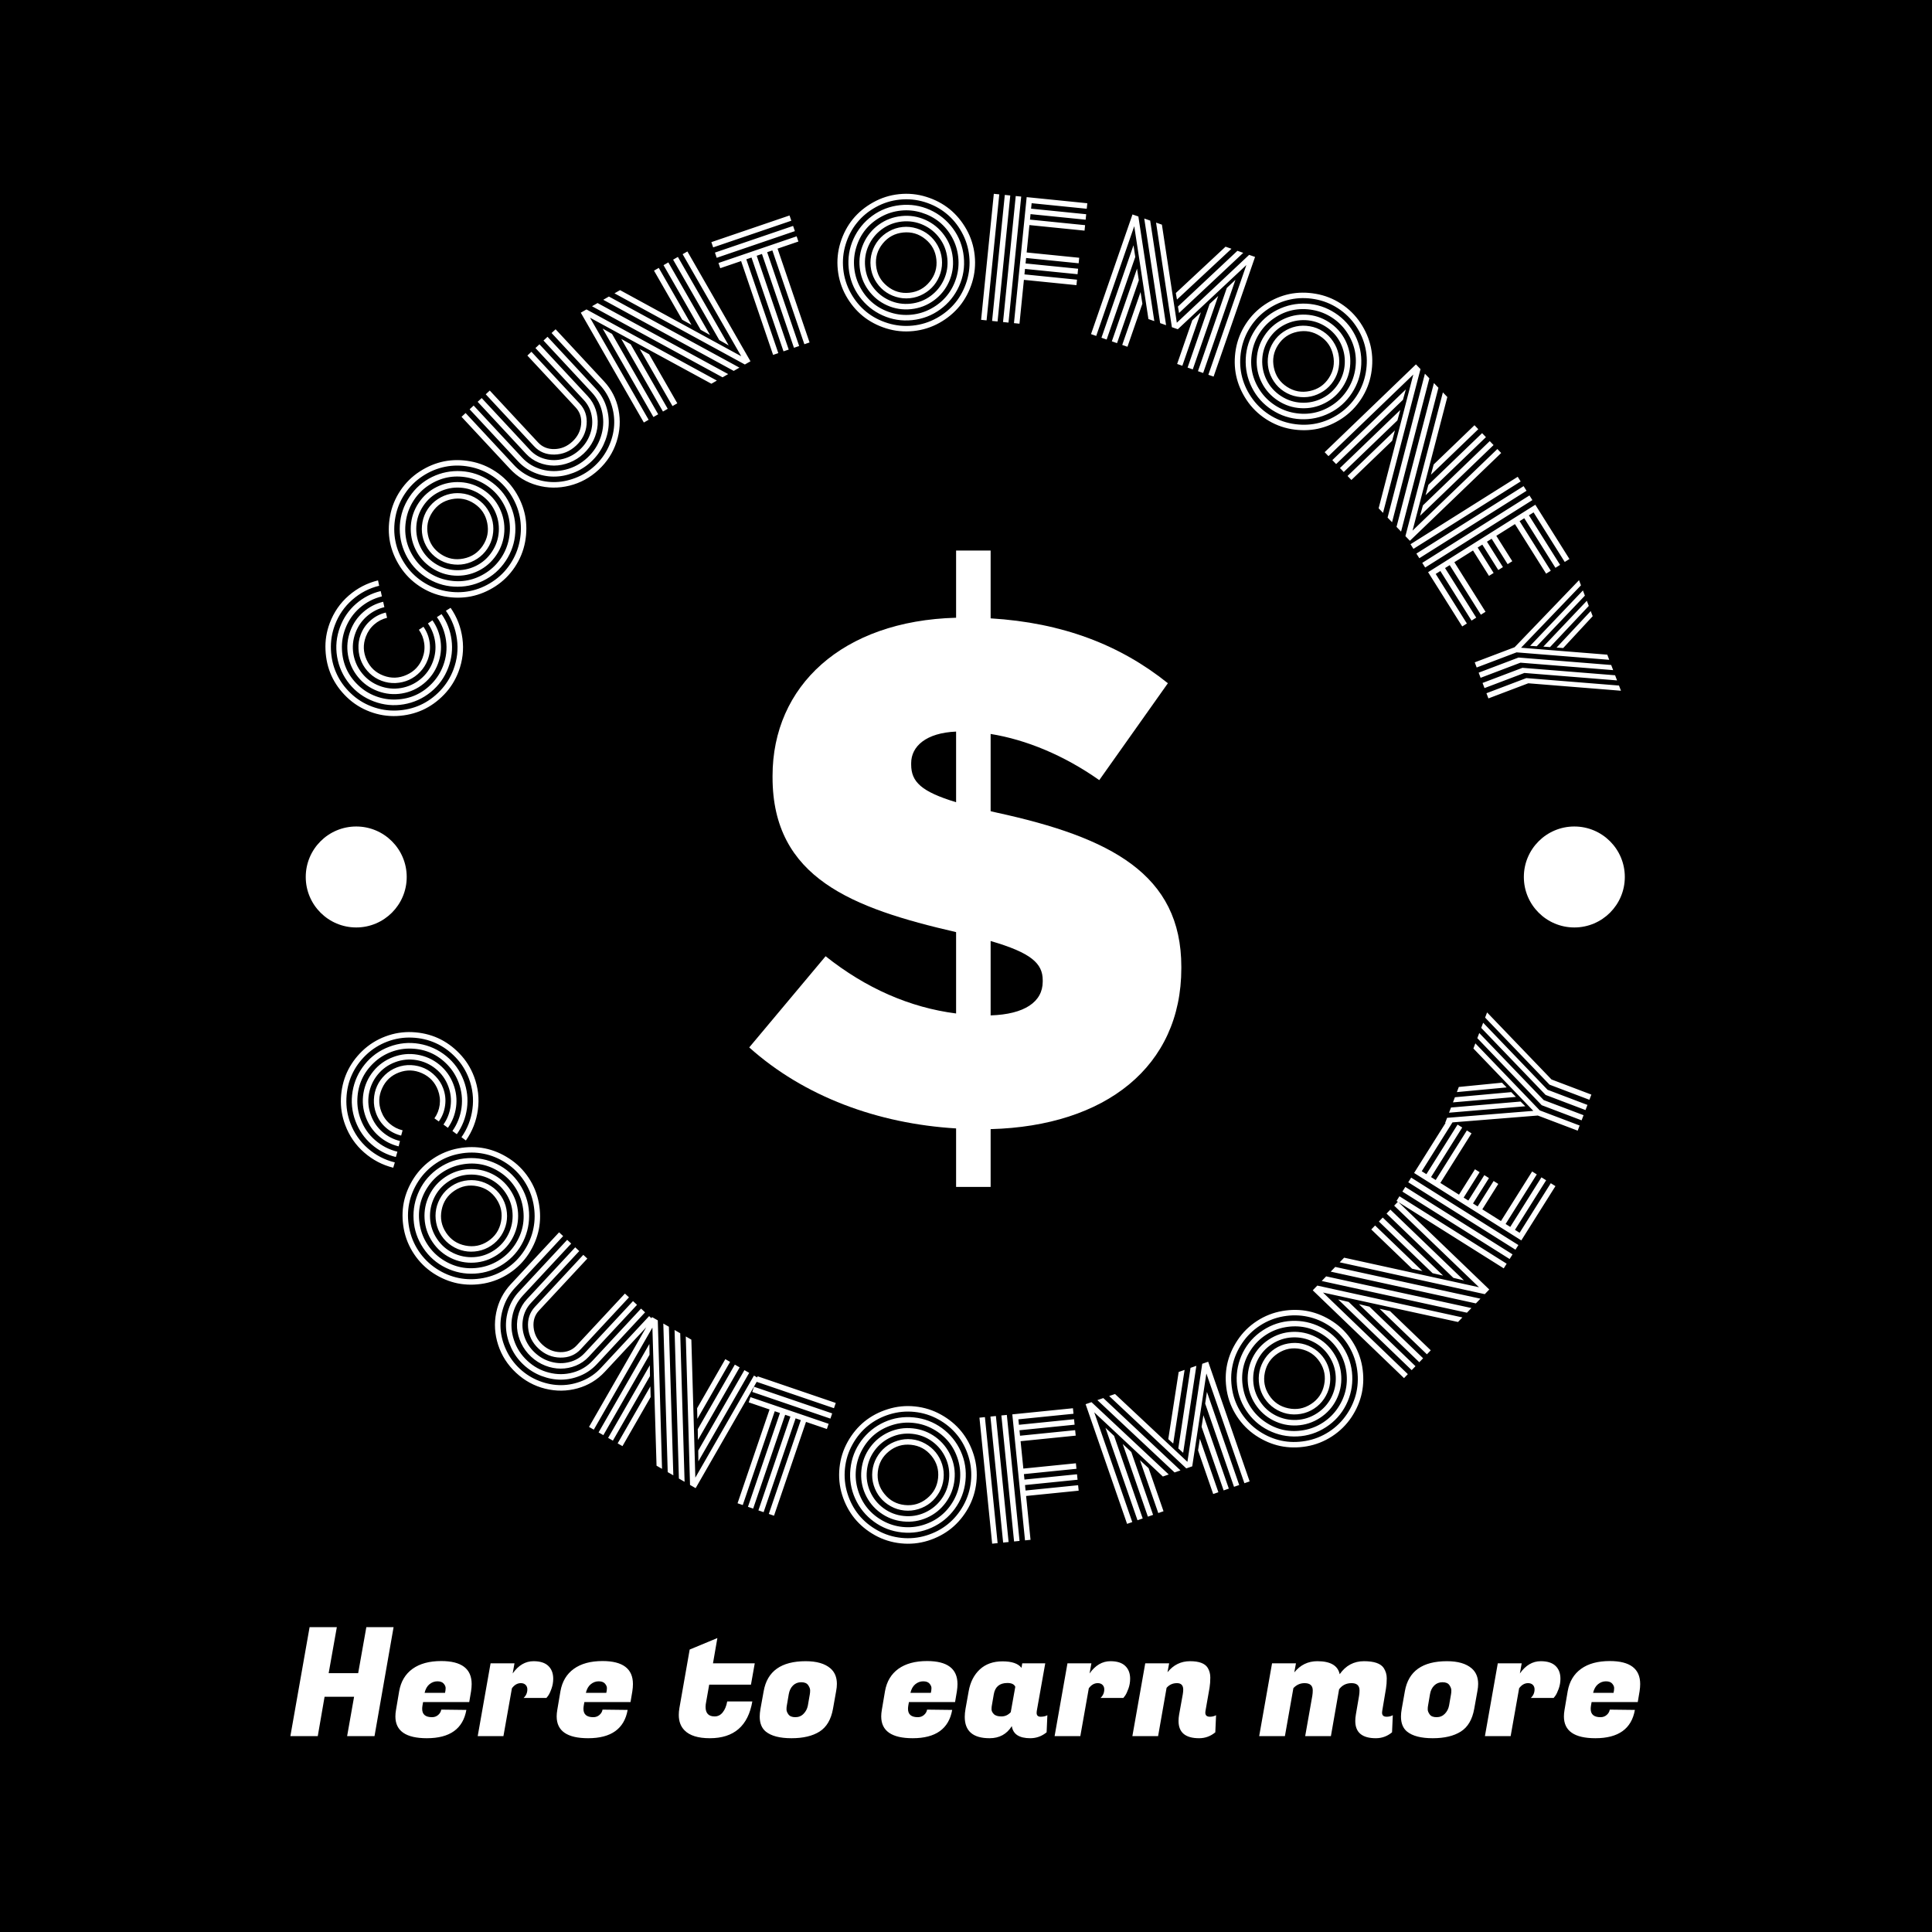 <svg xmlns="http://www.w3.org/2000/svg" version="1.1" xmlns:xlink="http://www.w3.org/1999/xlink" xmlns:svgjs="http://svgjs.dev/svgjs" width="1000" height="1000" viewBox="0 0 1000 1000"><rect width="1000" height="1000" fill="#000000"></rect><g transform="matrix(0.7,0,0,0.7,149.627,100.3)"><svg viewBox="0 0 245 280" data-background-color="#0a1627" preserveAspectRatio="xMidYMid meet" height="1142" width="1000" xmlns="http://www.w3.org/2000/svg" xmlns:xlink="http://www.w3.org/1999/xlink"><defs></defs><g id="tight-bounds" transform="matrix(1,0,0,1,0.131,0)"><svg viewBox="0 0 244.739 280" height="280" width="244.739"><g><svg viewBox="0 0 278.27 318.362" height="280" width="244.739"><g><svg viewBox="0 0 278.27 318.362" height="318.362" width="278.27"><g><svg viewBox="0 0 278.27 318.362" height="318.362" width="278.27"><g><svg viewBox="0 0 278.27 278.27" height="278.27" width="278.27"><g transform="matrix(1,0,0,1,94.6,73.546)"><svg viewBox="0 0 89.069 131.178" height="131.178" width="89.069"><g><svg xmlns="http://www.w3.org/2000/svg" xmlns:xlink="http://www.w3.org/1999/xlink" version="1.1" x="0" y="0" viewBox="16.224 0 67.827 99.893" enable-background="new 0 0 100 100" xml:space="preserve" height="131.178" width="89.069" class="icon-yl-0" data-fill-palette-color="accent" id="yl-0"><g fill="#c1c1c1" data-fill-palette-color="accent"><path d="M55.076 41.137c-0.353-0.075-0.622-0.151-0.959-0.226V28.788c5.604 0.904 11.528 3.359 17.053 7.246l10.771-15.209c-7.531-6.043-16.577-9.502-27.824-10.184V0h-5.421v10.545c-17.882 0.476-28.812 10.728-28.812 24.818v0.226c0 15.819 12.516 20.545 28.812 24.305v12.77c-7.262-0.928-14.178-3.966-20.483-8.986L16.224 77.993c8.629 7.726 20.17 11.969 32.472 12.715v9.185h5.421v-9.074c18.032-0.483 29.934-9.811 29.934-25.254v-0.229C84.051 50.798 72.95 45.024 55.076 41.137zM41.645 33.594v-0.23c0-2.633 2.34-4.751 7.051-4.949v11.088C43.215 37.838 41.645 36.295 41.645 33.594zM62.294 67.666c0 3.189-2.875 5.132-8.177 5.299V61.289c6.389 1.856 8.177 3.53 8.177 6.155V67.666z" fill="#ffffff" data-fill-palette-color="accent"></path></g></svg></g></svg></g><path d="M19.69 86.322v0l0.257 1.082c-0.988 0.235-1.871 0.692-2.647 1.371-0.777 0.679-1.352 1.516-1.727 2.51v0c-0.607 1.614-0.556 3.204 0.153 4.771 0.708 1.573 1.868 2.664 3.483 3.271 1.614 0.607 3.206 0.553 4.775-0.163 1.573-0.708 2.664-1.868 3.271-3.482v0c0.374-0.995 0.49-2.004 0.347-3.03-0.143-1.025-0.508-1.952-1.096-2.78v0l0.941-0.62c0.688 0.98 1.116 2.073 1.283 3.279 0.161 1.203 0.023 2.387-0.415 3.55v0c-0.351 0.932-0.868 1.755-1.551 2.469-0.683 0.714-1.451 1.264-2.303 1.651-0.852 0.386-1.773 0.604-2.763 0.652-0.987 0.043-1.95-0.113-2.888-0.466-0.932-0.351-1.755-0.868-2.47-1.55-0.712-0.689-1.261-1.46-1.647-2.313-0.386-0.852-0.601-1.772-0.643-2.759-0.049-0.99 0.102-1.95 0.453-2.883v0c0.44-1.17 1.124-2.151 2.051-2.945 0.923-0.802 1.969-1.341 3.136-1.615zM19.144 84.102v0l0.246 1.11c-1.337 0.325-2.535 0.949-3.596 1.871-1.061 0.922-1.845 2.055-2.351 3.4v0c-0.544 1.445-0.689 2.912-0.435 4.4 0.254 1.488 0.857 2.818 1.808 3.991 0.951 1.172 2.15 2.03 3.595 2.574 1.445 0.544 2.912 0.689 4.399 0.435 1.488-0.254 2.818-0.857 3.991-1.808 1.172-0.951 2.03-2.15 2.574-3.595v0c0.506-1.345 0.666-2.717 0.478-4.116-0.196-1.395-0.691-2.66-1.485-3.794v0l0.929-0.647c0.909 1.285 1.47 2.717 1.682 4.297 0.212 1.58 0.031 3.133-0.543 4.659v0c-0.615 1.633-1.587 2.991-2.917 4.077-1.321 1.081-2.828 1.764-4.52 2.047-1.692 0.284-3.355 0.119-4.988-0.495-1.633-0.615-2.988-1.585-4.067-2.913-1.085-1.33-1.771-2.838-2.057-4.523-0.284-1.692-0.119-3.355 0.495-4.988v0c0.574-1.526 1.462-2.813 2.664-3.861 1.201-1.048 2.567-1.755 4.098-2.121zM18.635 81.896v0l0.24 1.098c-1.706 0.415-3.233 1.208-4.58 2.379-1.341 1.173-2.332 2.611-2.973 4.312v0c-0.516 1.37-0.742 2.777-0.679 4.222 0.061 1.451 0.369 2.796 0.925 4.033 0.562 1.24 1.369 2.358 2.422 3.355 1.051 1.003 2.258 1.761 3.622 2.273 1.37 0.516 2.777 0.742 4.223 0.679 1.449-0.055 2.793-0.363 4.033-0.924 1.24-0.562 2.361-1.368 3.363-2.419 1-1.045 1.758-2.252 2.274-3.622v0c0.645-1.714 0.843-3.454 0.593-5.219-0.243-1.763-0.87-3.363-1.878-4.799v0l0.959-0.614c1.111 1.582 1.797 3.347 2.056 5.295 0.26 1.947 0.036 3.859-0.67 5.736v0c-0.758 2.014-1.96 3.69-3.606 5.027-1.637 1.333-3.501 2.178-5.592 2.534-2.084 0.358-4.137 0.157-6.157-0.604-2.014-0.758-3.69-1.96-5.027-3.606-1.331-1.644-2.176-3.508-2.534-5.592-0.349-2.088-0.145-4.14 0.613-6.154v0c0.711-1.889 1.809-3.479 3.295-4.77 1.494-1.294 3.187-2.168 5.078-2.62zM18.082 79.696v0l0.236 1.106c-2.067 0.5-3.91 1.46-5.529 2.879-1.623 1.41-2.822 3.144-3.597 5.202v0c-0.622 1.651-0.894 3.352-0.817 5.102 0.075 1.756 0.454 3.385 1.139 4.886 0.676 1.504 1.65 2.864 2.922 4.077 1.265 1.212 2.723 2.128 4.375 2.75 1.651 0.622 3.355 0.895 5.111 0.821 1.75-0.077 3.378-0.457 4.885-1.139 1.498-0.679 2.854-1.654 4.069-2.925 1.212-1.265 2.128-2.723 2.75-4.375v0c0.775-2.058 1.015-4.157 0.72-6.296-0.292-2.145-1.05-4.088-2.274-5.826v0l0.969-0.61c1.311 1.886 2.123 3.988 2.436 6.305 0.313 2.318 0.05 4.593-0.791 6.826v0c-0.678 1.802-1.675 3.387-2.99 4.756-1.324 1.373-2.8 2.431-4.43 3.174-1.634 0.735-3.4 1.149-5.298 1.241-1.903 0.084-3.755-0.213-5.556-0.891-1.802-0.678-3.387-1.675-4.756-2.99-1.373-1.324-2.431-2.8-3.175-4.43-0.735-1.634-1.144-3.402-1.228-5.304-0.092-1.899 0.201-3.749 0.879-5.551v0c0.845-2.246 2.153-4.135 3.923-5.669 1.77-1.533 3.779-2.573 6.027-3.119zM28.359 70.296c0.333 1.693 1.216 3.018 2.65 3.975 1.434 0.957 2.997 1.265 4.687 0.923 1.693-0.333 3.018-1.216 3.976-2.65 0.957-1.434 1.265-2.997 0.923-4.687-0.333-1.693-1.216-3.018-2.65-3.975-1.434-0.957-2.997-1.265-4.687-0.924-1.687 0.336-3.009 1.222-3.967 2.656-0.957 1.434-1.268 2.995-0.932 4.682zM33.088 76.322c-0.971-0.182-1.874-0.552-2.708-1.109-0.828-0.553-1.513-1.243-2.054-2.07-0.537-0.833-0.897-1.708-1.08-2.626-0.183-0.918-0.183-1.862 0-2.833 0.177-0.975 0.542-1.877 1.094-2.705 0.553-0.828 1.246-1.511 2.079-2.048 0.827-0.541 1.7-0.903 2.617-1.085 0.918-0.183 1.864-0.186 2.839-0.01 0.971 0.182 1.871 0.55 2.699 1.103 0.834 0.557 1.521 1.249 2.062 2.076 0.537 0.833 0.897 1.708 1.08 2.626 0.183 0.918 0.183 1.862 0.001 2.833-0.182 0.971-0.55 1.871-1.103 2.699-0.553 0.828-1.243 1.513-2.07 2.054-0.827 0.541-1.7 0.903-2.617 1.085-0.918 0.183-1.864 0.186-2.839 0.01zM26.833 72.833c0.661 1.357 1.633 2.465 2.918 3.322 1.284 0.857 2.68 1.331 4.187 1.421 1.507 0.09 2.939-0.195 4.296-0.856 1.357-0.661 2.465-1.633 3.322-2.918 0.857-1.284 1.331-2.68 1.421-4.186 0.09-1.507-0.195-2.939-0.856-4.297-0.661-1.357-1.633-2.465-2.918-3.322-1.284-0.857-2.68-1.331-4.186-1.421-1.507-0.09-2.939 0.195-4.297 0.857-1.357 0.661-2.465 1.633-3.322 2.917-0.857 1.284-1.331 2.68-1.421 4.187-0.09 1.507 0.195 2.939 0.856 4.296zM33.867 78.711c-1.713-0.107-3.295-0.644-4.745-1.613-1.451-0.969-2.551-2.222-3.301-3.759-0.755-1.541-1.081-3.165-0.978-4.872 0.107-1.713 0.644-3.295 1.613-4.746 0.969-1.451 2.223-2.554 3.764-3.309 1.537-0.75 3.162-1.071 4.875-0.965 1.707 0.103 3.286 0.639 4.737 1.608 1.451 0.969 2.554 2.223 3.31 3.764 0.755 1.541 1.079 3.163 0.97 4.867-0.107 1.713-0.644 3.295-1.614 4.745-0.969 1.451-2.223 2.554-3.764 3.31-1.532 0.753-3.154 1.077-4.867 0.97zM25.481 75.004c0.796 1.215 1.8 2.227 3.012 3.036 1.217 0.813 2.537 1.352 3.958 1.618 1.423 0.275 2.803 0.28 4.138 0.014 1.335-0.266 2.61-0.797 3.824-1.594 1.211-0.791 2.223-1.795 3.036-3.012 0.813-1.217 1.352-2.537 1.618-3.958 0.27-1.427 0.272-2.808 0.006-4.144-0.266-1.335-0.797-2.61-1.594-3.824-0.794-1.205-1.8-2.215-3.018-3.027-1.212-0.809-2.529-1.351-3.953-1.627-1.427-0.27-2.808-0.272-4.143-0.005-1.329 0.27-2.601 0.803-3.816 1.599-1.211 0.791-2.223 1.795-3.036 3.012-0.813 1.217-1.352 2.537-1.618 3.959-0.27 1.427-0.274 2.806-0.014 4.137 0.266 1.335 0.799 2.607 1.6 3.816zM33.718 80.974c-2.111-0.124-4.065-0.785-5.86-1.984-1.79-1.195-3.15-2.746-4.079-4.651-0.924-1.903-1.324-3.91-1.2-6.021 0.133-2.113 0.797-4.065 1.992-5.855 1.195-1.79 2.743-3.151 4.644-4.085 1.903-0.924 3.91-1.324 6.021-1.2 2.117 0.127 4.07 0.789 5.86 1.984 1.796 1.199 3.155 2.749 4.079 4.652 0.929 1.906 1.329 3.913 1.2 6.021-0.127 2.117-0.789 4.07-1.984 5.86-1.195 1.79-2.746 3.15-4.652 4.079-1.897 0.927-3.904 1.328-6.021 1.2zM23.592 76.263c0.957 1.467 2.17 2.69 3.637 3.67 1.468 0.98 3.065 1.632 4.793 1.958 1.722 0.322 3.394 0.321 5.016-0.003 1.613-0.322 3.155-0.964 4.625-1.926 1.467-0.957 2.69-2.17 3.67-3.638 0.98-1.468 1.632-3.065 1.958-4.792 0.322-1.722 0.322-3.389 0.001-5.003-0.323-1.622-0.964-3.167-1.921-4.634-0.963-1.471-2.178-2.696-3.646-3.675-1.468-0.98-3.062-1.631-4.784-1.953-1.727-0.326-3.4-0.325-5.016 0.003-1.619 0.318-3.161 0.955-4.629 1.913-1.471 0.963-2.696 2.178-3.675 3.645-0.98 1.468-1.631 3.062-1.953 4.785-0.326 1.727-0.325 3.4 0.003 5.016 0.318 1.619 0.958 3.163 1.921 4.634zM31.81 83.003c-1.872-0.35-3.609-1.059-5.21-2.128-1.601-1.069-2.919-2.399-3.954-3.99-1.037-1.6-1.733-3.279-2.088-5.034-0.345-1.758-0.343-3.572 0.006-5.445 0.34-1.87 1.045-3.606 2.114-5.207 1.069-1.601 2.403-2.92 4.004-3.957 1.591-1.035 3.265-1.73 5.021-2.085 1.758-0.345 3.574-0.346 5.45-0.002 1.867 0.346 3.6 1.053 5.201 2.123 1.601 1.069 2.922 2.401 3.963 3.995 1.032 1.597 1.725 3.273 2.079 5.029 0.345 1.758 0.348 3.571 0.008 5.442-0.35 1.872-1.059 3.609-2.128 5.209-1.069 1.601-2.399 2.919-3.99 3.954-1.6 1.037-3.279 1.733-5.035 2.088-1.758 0.345-3.571 0.348-5.441 0.008zM58.833 44.055v0l-9.966-10.708 0.837-0.778 9.965 10.708c1.088 1.169 1.557 2.6 1.407 4.292-0.151 1.692-0.872 3.14-2.164 4.342-1.292 1.202-2.787 1.818-4.485 1.846-1.694 0.024-3.085-0.548-4.174-1.717v0l-9.965-10.708 0.829-0.772 9.966 10.708c0.874 0.939 2.003 1.391 3.384 1.356 1.382-0.035 2.607-0.55 3.674-1.542 1.071-0.997 1.675-2.184 1.809-3.56 0.13-1.372-0.243-2.527-1.117-3.467zM60.499 42.505v0l-9.966-10.708 0.829-0.772 9.966 10.708c0.747 0.802 1.291 1.725 1.631 2.768 0.336 1.038 0.466 2.091 0.391 3.157-0.076 1.057-0.359 2.106-0.851 3.147-0.501 1.041-1.182 1.963-2.043 2.765-0.861 0.801-1.827 1.412-2.896 1.832-1.079 0.42-2.148 0.63-3.208 0.63-1.064-0.005-2.104-0.21-3.12-0.616-1.016-0.415-1.898-1.023-2.645-1.826v0l-9.965-10.707 0.829-0.772 9.966 10.707c0.856 0.92 1.896 1.536 3.118 1.85 1.223 0.323 2.469 0.313 3.74-0.028 1.275-0.337 2.411-0.97 3.409-1.9 1.003-0.933 1.716-2.022 2.139-3.264 0.432-1.242 0.531-2.485 0.297-3.728-0.225-1.242-0.765-2.324-1.621-3.243zM62.157 40.961v0l-9.965-10.708 0.829-0.772 9.966 10.708c0.956 1.027 1.656 2.207 2.1 3.537 0.444 1.331 0.623 2.666 0.537 4.006-0.091 1.345-0.444 2.677-1.059 3.999-0.62 1.326-1.473 2.494-2.559 3.504-1.086 1.011-2.31 1.776-3.671 2.295-1.367 0.523-2.721 0.78-4.064 0.769-1.348-0.006-2.669-0.278-3.965-0.816-1.295-0.538-2.421-1.321-3.377-2.349v0l-9.966-10.708 0.829-0.772 9.966 10.708c1.134 1.218 2.504 2.043 4.111 2.474 1.611 0.436 3.25 0.441 4.915 0.014 1.665-0.418 3.149-1.232 4.451-2.444 1.301-1.211 2.22-2.632 2.756-4.264 0.546-1.631 0.659-3.266 0.339-4.903-0.315-1.633-1.039-3.059-2.173-4.278zM63.823 39.411v0l-9.965-10.708 0.829-0.772 9.965 10.708c1.548 1.664 2.547 3.61 2.997 5.839 0.45 2.229 0.316 4.45-0.402 6.661-0.718 2.211-1.95 4.13-3.697 5.755-1.747 1.626-3.749 2.717-6.005 3.275-2.257 0.557-4.481 0.532-6.673-0.077-2.191-0.608-4.061-1.744-5.609-3.408v0l-9.966-10.707 0.837-0.779 9.965 10.708c1.056 1.135 2.302 2.003 3.738 2.603 1.435 0.6 2.895 0.908 4.379 0.923 1.494 0.016 2.996-0.264 4.506-0.838 1.51-0.575 2.862-1.418 4.056-2.529 1.194-1.111 2.132-2.399 2.813-3.865 0.682-1.465 1.068-2.943 1.16-4.434 0.096-1.486-0.104-2.967-0.6-4.441-0.496-1.474-1.272-2.779-2.328-3.914zM75.952 15.279l6.745 11.745-1.916-1.061-5.811-10.12zM77.925 14.145l8.598 14.971-1.939-1.082-7.65-13.319zM79.89 13.017l10.476 18.24-1.941-1.105-9.517-16.571zM78.782 43.76l-6.746-11.746 1.93 1.065 5.807 10.112zM76.817 44.888l-8.598-14.971 1.936 1.096 7.644 13.311zM74.852 46.017l-10.47-18.232 1.936 1.097 9.516 16.57zM89.101 37.833l-26.912-14.65 1.148-0.659 26.921 14.645zM91.405 36.51l-26.894-14.66 1.165-0.669 26.903 14.655zM93.701 35.192l-26.878-14.671 1.148-0.659 24.985 13.63-12.083-21.039 0.982-0.564 13.002 22.639c0 0-0.385 0.221-1.156 0.664zM86.798 39.156l-25.02-13.61 12.083 21.04-0.983 0.564-13.001-22.639c0 0 0.391-0.225 1.173-0.674v0l26.878 14.67zM103.275 5.554l-16.112 5.496-0.369-1.082 16.112-5.496zM104.007 7.698l-16.112 5.496-0.366-1.072 16.112-5.496zM92.925 13.872l-4.299 1.467-0.365-1.073 16.112-5.496 0.365 1.073-4.298 1.466 6.597 19.338-1.073 0.366-6.596-19.338-1.072 0.365 6.596 19.339-1.072 0.366-6.597-19.339-1.081 0.369 6.596 19.339-1.072 0.365-6.597-19.338-1.072 0.366 6.597 19.338-1.073 0.366zM122.122 10.256c-1.091 1.336-1.547 2.862-1.369 4.577 0.178 1.715 0.938 3.115 2.281 4.198 1.336 1.091 2.862 1.547 4.577 1.369 1.715-0.178 3.115-0.938 4.198-2.28 1.091-1.336 1.547-2.862 1.369-4.578-0.178-1.715-0.938-3.115-2.28-4.198-1.336-1.084-2.861-1.537-4.576-1.359-1.715 0.178-3.115 0.935-4.2 2.271zM120.501 17.742c-0.479-0.864-0.771-1.795-0.875-2.792-0.103-0.991-0.008-1.958 0.283-2.902 0.298-0.945 0.742-1.781 1.333-2.507 0.59-0.727 1.317-1.329 2.181-1.809 0.863-0.486 1.79-0.781 2.781-0.884 0.991-0.103 1.958-0.005 2.903 0.293 0.944 0.292 1.78 0.732 2.506 1.323 0.727 0.59 1.333 1.316 1.819 2.179 0.479 0.864 0.771 1.791 0.873 2.782 0.104 0.997 0.009 1.968-0.282 2.913-0.298 0.945-0.742 1.781-1.332 2.507-0.59 0.727-1.317 1.329-2.181 1.809-0.864 0.479-1.791 0.771-2.782 0.873-0.991 0.103-1.958 0.008-2.902-0.283-0.944-0.292-1.78-0.732-2.506-1.322-0.727-0.59-1.333-1.316-1.819-2.18zM119.195 10.701c-0.623 1.375-0.855 2.83-0.696 4.366 0.159 1.536 0.685 2.912 1.578 4.13 0.892 1.218 2.026 2.138 3.402 2.761 1.375 0.623 2.83 0.855 4.366 0.696 1.536-0.159 2.912-0.685 4.13-1.578 1.218-0.892 2.138-2.026 2.761-3.401 0.623-1.375 0.855-2.83 0.696-4.367-0.159-1.536-0.685-2.912-1.578-4.13-0.892-1.218-2.026-2.138-3.401-2.761-1.375-0.623-2.83-0.855-4.366-0.696-1.536 0.159-2.912 0.685-4.131 1.578-1.218 0.892-2.138 2.026-2.761 3.402zM119.159 19.867c-1.011-1.387-1.606-2.948-1.786-4.683-0.18-1.735 0.082-3.382 0.787-4.94 0.704-1.565 1.747-2.852 3.127-3.863 1.387-1.011 2.948-1.606 4.683-1.787 1.735-0.18 3.385 0.082 4.95 0.787 1.558 0.705 2.843 1.751 3.853 3.137 1.01 1.38 1.605 2.938 1.786 4.673 0.18 1.735-0.082 3.385-0.786 4.951-0.704 1.565-1.747 2.849-3.128 3.852-1.387 1.011-2.948 1.606-4.683 1.787-1.735 0.18-3.385-0.082-4.95-0.786-1.558-0.698-2.842-1.741-3.853-3.128zM116.66 11.044c-0.427 1.388-0.565 2.807-0.414 4.257 0.151 1.456 0.578 2.816 1.28 4.08 0.697 1.272 1.573 2.336 2.63 3.194 1.057 0.858 2.279 1.5 3.668 1.928 1.382 0.428 2.8 0.566 4.256 0.415 1.456-0.151 2.816-0.578 4.08-1.281 1.271-0.703 2.335-1.583 3.194-2.64 0.858-1.057 1.5-2.279 1.927-3.667 0.421-1.381 0.556-2.799 0.405-4.256-0.15-1.449-0.574-2.81-1.271-4.081-0.703-1.271-1.583-2.335-2.64-3.193-1.056-0.851-2.278-1.49-3.666-1.918-1.382-0.428-2.8-0.566-4.257-0.414-1.456 0.151-2.816 0.578-4.08 1.28-1.271 0.703-2.336 1.58-3.194 2.63-0.858 1.057-1.497 2.279-1.918 3.666zM117.322 21.197c-1.252-1.704-1.99-3.63-2.213-5.778-0.222-2.141 0.104-4.177 0.978-6.109 0.875-1.925 2.165-3.514 3.87-4.766 1.712-1.246 3.638-1.98 5.778-2.203 2.141-0.222 4.177 0.101 6.108 0.968 1.925 0.875 3.514 2.165 4.767 3.87 1.253 1.711 1.99 3.637 2.213 5.777 0.223 2.147-0.103 4.184-0.979 6.109-0.875 1.932-2.164 3.521-3.869 4.767-1.711 1.253-3.637 1.99-5.778 2.212-2.141 0.222-4.177-0.104-6.109-0.978-1.925-0.869-3.513-2.158-4.766-3.869zM114.486 10.393c-0.518 1.673-0.686 3.387-0.504 5.143 0.182 1.755 0.699 3.401 1.551 4.939 0.851 1.531 1.919 2.818 3.203 3.861 1.277 1.037 2.755 1.814 4.435 2.331 1.673 0.518 3.387 0.686 5.143 0.504 1.755-0.182 3.401-0.699 4.939-1.551 1.531-0.851 2.815-1.915 3.852-3.192 1.043-1.284 1.823-2.763 2.341-4.436 0.518-1.68 0.685-3.397 0.503-5.153-0.182-1.755-0.699-3.398-1.55-4.929-0.852-1.538-1.919-2.825-3.203-3.86-1.278-1.043-2.753-1.824-4.426-2.343-1.68-0.518-3.397-0.685-5.153-0.503-1.755 0.182-3.398 0.699-4.929 1.55-1.538 0.852-2.825 1.919-3.86 3.203-1.043 1.278-1.824 2.756-2.342 4.436zM114.542 21.022c-0.925-1.664-1.488-3.454-1.687-5.369-0.199-1.915-0.016-3.778 0.549-5.591 0.57-1.82 1.418-3.427 2.543-4.82 1.133-1.388 2.531-2.544 4.196-3.47 1.657-0.931 3.443-1.497 5.357-1.695 1.915-0.199 3.782-0.013 5.602 0.557 1.812 0.564 3.416 1.409 4.809 2.535 1.388 1.133 2.548 2.531 3.48 4.195 0.925 1.658 1.487 3.444 1.685 5.358 0.199 1.915 0.016 3.782-0.547 5.601-0.571 1.813-1.419 3.417-2.545 4.81-1.133 1.388-2.528 2.547-4.184 3.479-1.664 0.925-3.454 1.488-5.369 1.686-1.915 0.199-3.778 0.016-5.591-0.548-1.82-0.57-3.427-1.418-4.82-2.544-1.388-1.133-2.547-2.528-3.478-4.184zM151.219 17.742l-0.911 9.038-1.138-0.115 2.62-25.975 12.499 1.261-0.115 1.137-11.361-1.146-0.114 1.127 11.362 1.146-0.114 1.127-11.362-1.146-0.113 1.127 11.361 1.146-0.113 1.127-11.362-1.145-0.57 5.646 10.833 1.092-0.114 1.137-10.833-1.092-0.114 1.127 10.833 1.092-0.114 1.128-10.833-1.093-0.113 1.127 10.833 1.093-0.114 1.127zM150.663 0.576l-2.62 25.976-1.127-0.114 2.62-25.975zM148.409 0.349l-2.62 25.975-1.127-0.114 2.619-25.975zM146.144 0.121l-2.62 25.975-1.127-0.114 2.62-25.975zM182.808 35.081l3.118-9 1.77-1.647-3.818 11.018zM184.958 35.826l4.543-13.111 1.769-1.647-5.241 15.129zM187.099 36.568l5.944-17.156 1.78-1.676-6.653 19.203zM196.433 12.172l-13.232 12.403-0.228-1.331 12.256-11.489zM194.007 11.332l-11.236 10.473-0.235-1.344 10.249-9.553zM171.487 31.159l3.778-10.904 0.378 2.401-3.076 8.877zM169.346 30.417l5.193-14.987 0.368 2.398-4.49 12.96zM167.205 29.675l6.604-19.06 0.365 2.407-5.898 17.024zM174.815 4.682l3.287 21.564-1.213-0.42-2.925-19.147-7.839 22.622-1.07-0.371 8.547-24.668zM177.249 5.525l3.278 21.561-1.222-0.423-3.278-21.561zM189.24 37.31l7.838-22.622-14.135 13.235-1.222-0.423-3.259-21.555 1.203 0.417 3.075 20.218 14.905-13.988 1.222 0.424-8.547 24.668zM207.562 28.454c-1.689 0.353-3.003 1.252-3.943 2.697-0.94 1.446-1.229 3.012-0.867 4.699 0.353 1.689 1.252 3.003 2.698 3.943 1.446 0.94 3.012 1.229 4.698 0.867 1.689-0.353 3.003-1.252 3.943-2.698 0.94-1.446 1.229-3.012 0.867-4.698-0.357-1.683-1.258-2.995-2.703-3.935-1.446-0.94-3.01-1.232-4.693-0.875zM201.594 33.255c0.171-0.973 0.529-1.88 1.076-2.721 0.543-0.835 1.225-1.528 2.045-2.078 0.826-0.547 1.697-0.917 2.612-1.112 0.915-0.194 1.86-0.206 2.834-0.035 0.977 0.165 1.883 0.519 2.717 1.062 0.835 0.543 1.526 1.228 2.073 2.054 0.551 0.821 0.923 1.689 1.117 2.604 0.194 0.915 0.208 1.862 0.043 2.839-0.171 0.973-0.527 1.877-1.07 2.712-0.547 0.84-1.23 1.536-2.051 2.087-0.826 0.547-1.697 0.917-2.612 1.111-0.915 0.194-1.86 0.206-2.833 0.035-0.973-0.171-1.877-0.527-2.713-1.07-0.835-0.543-1.528-1.225-2.078-2.046-0.551-0.821-0.923-1.689-1.117-2.604-0.194-0.915-0.208-1.862-0.043-2.838zM205.006 26.959c-1.349 0.677-2.445 1.663-3.286 2.957-0.842 1.294-1.299 2.695-1.371 4.204-0.072 1.508 0.231 2.937 0.908 4.286 0.677 1.349 1.663 2.445 2.958 3.286 1.294 0.842 2.695 1.299 4.203 1.371 1.508 0.072 2.937-0.231 4.286-0.908 1.349-0.677 2.445-1.663 3.287-2.957 0.842-1.294 1.299-2.695 1.37-4.204 0.072-1.508-0.231-2.937-0.908-4.286-0.677-1.349-1.663-2.445-2.957-3.287-1.294-0.842-2.695-1.299-4.203-1.37-1.508-0.072-2.937 0.231-4.287 0.908zM199.214 34.063c0.086-1.714 0.605-3.302 1.556-4.765 0.951-1.462 2.191-2.578 3.719-3.345 1.532-0.774 3.152-1.119 4.86-1.037 1.714 0.086 3.302 0.605 4.765 1.556 1.462 0.951 2.58 2.193 3.354 3.724 0.768 1.528 1.109 3.149 1.023 4.863-0.083 1.708-0.599 3.294-1.55 4.756-0.951 1.462-2.193 2.58-3.725 3.354-1.532 0.774-3.15 1.117-4.855 1.029-1.714-0.086-3.302-0.605-4.764-1.556-1.462-0.951-2.58-2.193-3.354-3.724-0.772-1.523-1.115-3.141-1.029-4.855zM202.82 25.632c-1.205 0.811-2.205 1.827-3 3.049-0.798 1.227-1.322 2.553-1.57 3.977-0.258 1.427-0.246 2.806 0.036 4.138 0.282 1.332 0.829 2.6 1.639 3.805 0.805 1.201 1.821 2.201 3.049 2.999 1.227 0.798 2.553 1.322 3.978 1.571 1.43 0.253 2.811 0.238 4.142-0.045 1.332-0.282 2.6-0.829 3.805-1.639 1.196-0.809 2.193-1.827 2.991-3.054 0.794-1.221 1.321-2.546 1.579-3.972 0.253-1.43 0.238-2.811-0.044-4.143-0.286-1.326-0.834-2.592-1.645-3.797-0.805-1.201-1.821-2.201-3.049-2.999-1.227-0.798-2.553-1.322-3.977-1.571-1.43-0.253-2.81-0.241-4.138 0.036-1.332 0.282-2.597 0.83-3.796 1.645zM196.949 33.941c0.098-2.113 0.736-4.074 1.913-5.883 1.173-1.804 2.708-3.182 4.603-4.135 1.891-0.947 3.893-1.371 6.006-1.272 2.115 0.108 4.074 0.748 5.878 1.921 1.804 1.173 3.184 2.705 4.14 4.594 0.947 1.891 1.371 3.893 1.272 6.006-0.102 2.118-0.74 4.08-1.913 5.884-1.177 1.81-2.711 3.188-4.602 4.135-1.895 0.952-3.897 1.376-6.006 1.272-2.118-0.102-4.08-0.74-5.884-1.913-1.804-1.173-3.182-2.708-4.134-4.603-0.95-1.886-1.374-3.888-1.273-6.006zM201.539 23.759c-1.455 0.975-2.664 2.202-3.626 3.681-0.962 1.479-1.595 3.084-1.901 4.816-0.301 1.726-0.28 3.398 0.063 5.016 0.341 1.609 1.002 3.143 1.982 4.602 0.975 1.455 2.202 2.664 3.681 3.626 1.479 0.962 3.084 1.595 4.816 1.9 1.726 0.301 3.393 0.281 5.002-0.06 1.618-0.343 3.155-1.002 4.611-1.977 1.459-0.981 2.669-2.211 3.631-3.689 0.962-1.479 1.594-3.082 1.895-4.808 0.305-1.731 0.284-3.403-0.063-5.016-0.337-1.615-0.993-3.15-1.968-4.604-0.981-1.459-2.211-2.669-3.69-3.632-1.479-0.962-3.082-1.594-4.807-1.895-1.731-0.305-3.403-0.284-5.016 0.063-1.615 0.337-3.151 0.996-4.61 1.977zM194.898 32.057c0.327-1.876 1.016-3.621 2.065-5.235 1.049-1.614 2.364-2.948 3.942-4.002 1.588-1.056 3.258-1.772 5.009-2.148 1.753-0.367 3.568-0.386 5.444-0.059 1.874 0.318 3.618 1.002 5.232 2.051 1.614 1.049 2.949 2.368 4.005 3.956 1.054 1.579 1.769 3.244 2.145 4.995 0.367 1.753 0.389 3.57 0.067 5.45-0.324 1.871-1.01 3.613-2.059 5.226-1.049 1.614-2.365 2.95-3.948 4.011-1.584 1.051-3.252 1.764-5.003 2.139-1.753 0.367-3.567 0.391-5.441 0.073-1.876-0.327-3.621-1.016-5.235-2.065-1.614-1.049-2.948-2.364-4.002-3.942-1.056-1.588-1.772-3.258-2.148-5.009-0.367-1.753-0.391-3.567-0.073-5.441zM244.883 48.526l-9.762 9.389 0.566-2.116 8.411-8.09zM246.461 50.166l-12.443 11.968 0.58-2.144 11.07-10.647zM248.031 51.799l-15.16 14.581 0.602-2.15 13.773-13.247zM217.935 58.17l9.762-9.39-0.566 2.131-8.403 8.082zM216.365 56.537l12.442-11.968-0.594 2.144-11.063 10.64zM214.794 54.904l15.152-14.575-0.594 2.144-13.773 13.247zM226.185 66.747l7.696-29.659 0.917 0.953-7.689 29.667zM228.027 68.662l7.71-29.645 0.931 0.968-7.703 29.652zM229.862 70.569l7.723-29.63 0.918 0.954-7.173 27.542 17.487-16.819 0.785 0.816-18.816 18.098c0 0-0.308-0.32-0.924-0.961zM224.343 64.832l7.145-27.571-17.486 16.819-0.786-0.817 18.816-18.098c0 0 0.313 0.325 0.939 0.976v0l-7.724 29.63zM256.035 63.142l-22.1 13.899-0.603-0.959 22.099-13.9zM254.828 61.223l-22.099 13.9-0.603-0.959 22.099-13.9zM253.617 59.297l-22.1 13.899-0.603-0.959 22.099-13.899zM243.795 73.528l-3.845 2.418 6.427 10.218-0.959 0.603-6.427-10.218-0.959 0.604 6.427 10.218-0.968 0.608-6.426-10.218-0.959 0.603 6.426 10.218-0.959 0.603-7.035-11.185 22.1-13.9 7.035 11.186-0.968 0.608-6.426-10.218-0.959 0.604 6.426 10.218-0.959 0.603-6.426-10.218-0.959 0.603 6.426 10.218-0.959 0.603-6.426-10.218-3.845 2.418 3.294 5.236-0.959 0.604-3.294-5.237-0.967 0.609 3.293 5.236-0.959 0.603-3.293-5.236-0.959 0.603 3.293 5.236-0.959 0.604zM266.857 82.838l-9.918 10.432-1.371-0.08 10.883-11.421zM267.66 84.956l-7.994 8.491-1.369-0.102 8.962-9.448zM268.464 87.075l-6.078 6.563-1.365-0.094 7.041-7.528zM244.958 98.716l8.221-3.119 19.101 1.536 0.402 1.059-19.101-1.535-8.221 3.118zM245.762 100.835l8.221-3.119 19.101 1.535 0.402 1.06-19.102-1.536-8.22 3.119zM246.565 102.953l8.221-3.119 19.101 1.536 0.406 1.069-19.101-1.536-8.221 3.119zM266.05 80.71l-12.351 12.867 17.774 1.428 0.402 1.059-19.102-1.535-8.22 3.119-0.402-1.06 8.221-3.118 13.276-13.819zM30.612 191.227v0l-0.906-0.644c0.588-0.828 0.95-1.754 1.087-2.777 0.136-1.023 0.017-2.031-0.357-3.026v0c-0.607-1.614-1.695-2.776-3.262-3.485-1.569-0.716-3.161-0.771-4.775-0.163-1.614 0.607-2.775 1.698-3.482 3.271-0.716 1.569-0.771 3.161-0.163 4.774v0c0.374 0.995 0.953 1.83 1.736 2.507 0.783 0.676 1.669 1.132 2.657 1.367v0l-0.298 1.087c-1.164-0.283-2.206-0.823-3.127-1.619-0.915-0.798-1.591-1.779-2.029-2.942v0c-0.351-0.932-0.505-1.892-0.462-2.879 0.043-0.987 0.257-1.907 0.643-2.76 0.386-0.852 0.935-1.623 1.647-2.312 0.714-0.683 1.54-1.201 2.479-1.555 0.932-0.351 1.892-0.505 2.879-0.462 0.99 0.049 1.911 0.266 2.763 0.652 0.852 0.386 1.62 0.936 2.303 1.651 0.689 0.712 1.209 1.534 1.56 2.466v0c0.44 1.17 0.574 2.359 0.4 3.567-0.165 1.212-0.596 2.306-1.293 3.282zM32.487 192.535v0l-0.917-0.672c0.79-1.126 1.28-2.385 1.47-3.778 0.19-1.393 0.032-2.761-0.474-4.106v0c-0.544-1.445-1.402-2.643-2.575-3.595-1.172-0.951-2.502-1.554-3.99-1.808-1.488-0.254-2.955-0.109-4.4 0.435-1.445 0.544-2.643 1.402-3.595 2.574-0.951 1.172-1.554 2.502-1.808 3.991-0.254 1.488-0.109 2.955 0.435 4.4v0c0.506 1.345 1.291 2.481 2.355 3.409 1.067 0.919 2.274 1.544 3.618 1.873v0l-0.272 1.099c-1.531-0.367-2.897-1.074-4.097-2.121-1.201-1.048-2.089-2.335-2.664-3.861v0c-0.615-1.633-0.78-3.295-0.496-4.988 0.28-1.684 0.963-3.191 2.048-4.52 1.085-1.33 2.444-2.302 4.077-2.916 1.633-0.615 3.292-0.778 4.978-0.492 1.692 0.284 3.202 0.966 4.53 2.044 1.33 1.085 2.302 2.444 2.916 4.077v0c0.574 1.526 0.756 3.079 0.543 4.659-0.212 1.58-0.773 3.012-1.682 4.296zM34.324 193.858v0l-0.905-0.667c1.009-1.437 1.634-3.04 1.875-4.808 0.235-1.767 0.032-3.501-0.608-5.202v0c-0.516-1.37-1.274-2.577-2.274-3.622-1.003-1.051-2.121-1.858-3.354-2.423-1.24-0.562-2.584-0.87-4.033-0.924-1.451-0.061-2.859 0.165-4.222 0.678-1.37 0.516-2.577 1.274-3.622 2.274-1.053 0.996-1.861 2.114-2.423 3.355-0.562 1.24-0.873 2.585-0.934 4.036-0.063 1.445 0.163 2.852 0.679 4.222v0c0.645 1.714 1.644 3.152 2.995 4.315 1.345 1.165 2.871 1.955 4.577 2.369v0l-0.316 1.094c-1.879-0.457-3.558-1.332-5.038-2.624-1.479-1.293-2.572-2.878-3.278-4.755v0c-0.758-2.014-0.959-4.067-0.604-6.157 0.352-2.082 1.196-3.946 2.534-5.592 1.331-1.644 3.007-2.846 5.027-3.606 2.014-0.758 4.067-0.959 6.157-0.604 2.084 0.358 3.948 1.203 5.593 2.534 1.64 1.34 2.839 3.017 3.596 5.03v0c0.711 1.889 0.934 3.809 0.668 5.759-0.27 1.958-0.967 3.731-2.09 5.318zM36.191 195.148v0l-0.908-0.676c1.224-1.739 1.977-3.676 2.259-5.81 0.291-2.131 0.049-4.225-0.726-6.283v0c-0.622-1.651-1.538-3.11-2.75-4.375-1.214-1.271-2.573-2.245-4.078-2.921-1.5-0.685-3.129-1.065-4.885-1.14-1.75-0.077-3.451 0.195-5.102 0.817-1.651 0.622-3.113 1.539-4.384 2.754-1.265 1.212-2.239 2.571-2.922 4.078-0.679 1.498-1.055 3.125-1.13 4.881-0.077 1.75 0.195 3.451 0.818 5.103v0c0.775 2.058 1.978 3.794 3.61 5.208 1.634 1.42 3.485 2.381 5.551 2.881v0l-0.326 1.097c-2.229-0.553-4.226-1.598-5.99-3.134-1.764-1.536-3.066-3.42-3.906-5.653v0c-0.678-1.802-0.974-3.651-0.888-5.547 0.09-1.905 0.502-3.674 1.238-5.308 0.744-1.63 1.799-3.105 3.165-4.426 1.375-1.317 2.964-2.315 4.765-2.994 1.802-0.678 3.651-0.974 5.547-0.888 1.905 0.09 3.674 0.502 5.307 1.237 1.63 0.744 3.103 1.803 4.421 3.179 1.321 1.367 2.321 2.951 2.999 4.752v0c0.845 2.246 1.108 4.528 0.789 6.848-0.319 2.32-1.144 4.426-2.474 6.32zM38.532 204.572c-1.691-0.342-3.253-0.034-4.688 0.924-1.434 0.957-2.318 2.283-2.65 3.975-0.342 1.691-0.034 3.253 0.923 4.688 0.957 1.434 2.283 2.318 3.976 2.65 1.691 0.342 3.253 0.034 4.687-0.924 1.434-0.957 2.318-2.283 2.65-3.975 0.336-1.687 0.026-3.248-0.931-4.682-0.957-1.434-2.28-2.319-3.967-2.656zM31.153 206.629c0.541-0.827 1.228-1.519 2.062-2.075 0.828-0.553 1.728-0.921 2.699-1.103 0.975-0.177 1.921-0.174 2.839 0.009 0.918 0.183 1.79 0.545 2.618 1.085 0.833 0.537 1.526 1.22 2.078 2.048 0.553 0.828 0.918 1.73 1.095 2.705 0.182 0.971 0.182 1.916-0.001 2.834-0.183 0.918-0.543 1.793-1.08 2.625-0.541 0.827-1.225 1.517-2.054 2.07-0.834 0.557-1.736 0.926-2.707 1.109-0.975 0.177-1.921 0.174-2.839-0.009-0.918-0.183-1.79-0.545-2.618-1.086-0.827-0.541-1.517-1.225-2.07-2.053-0.553-0.828-0.921-1.728-1.103-2.7-0.182-0.971-0.182-1.916 0.001-2.833 0.183-0.918 0.543-1.793 1.08-2.626zM36.773 202.19c-1.507 0.09-2.903 0.564-4.187 1.421-1.284 0.857-2.257 1.965-2.918 3.322-0.661 1.357-0.946 2.79-0.856 4.297 0.09 1.507 0.564 2.903 1.421 4.187 0.857 1.284 1.965 2.257 3.322 2.917 1.357 0.661 2.79 0.946 4.297 0.857 1.507-0.09 2.903-0.564 4.186-1.421 1.284-0.857 2.257-1.965 2.918-3.322 0.661-1.357 0.946-2.79 0.856-4.297-0.09-1.507-0.564-2.903-1.421-4.187-0.857-1.284-1.965-2.257-3.322-2.917-1.357-0.661-2.79-0.946-4.296-0.857zM28.648 206.434c0.755-1.541 1.858-2.796 3.309-3.765 1.451-0.969 3.03-1.504 4.737-1.607 1.713-0.107 3.338 0.215 4.875 0.964 1.541 0.755 2.796 1.858 3.765 3.309 0.969 1.451 1.506 3.033 1.613 4.746 0.103 1.707-0.223 3.331-0.979 4.872-0.75 1.537-1.85 2.79-3.301 3.759-1.451 0.969-3.033 1.506-4.745 1.613-1.713 0.107-3.335-0.217-4.867-0.97-1.541-0.755-2.796-1.858-3.764-3.309-0.969-1.451-1.506-3.033-1.613-4.746-0.109-1.704 0.215-3.326 0.97-4.866zM35.286 200.109c-1.427 0.27-2.747 0.809-3.958 1.618-1.217 0.813-2.221 1.825-3.012 3.036-0.8 1.209-1.333 2.481-1.599 3.816-0.266 1.335-0.264 2.716 0.005 4.143 0.266 1.422 0.805 2.741 1.618 3.958 0.813 1.217 1.825 2.221 3.036 3.013 1.215 0.796 2.49 1.328 3.824 1.593 1.335 0.266 2.716 0.264 4.143-0.005 1.418-0.272 2.736-0.814 3.953-1.627 1.212-0.809 2.218-1.818 3.018-3.027 0.796-1.215 1.328-2.49 1.594-3.825 0.261-1.331 0.256-2.71-0.014-4.137-0.266-1.422-0.805-2.741-1.618-3.959-0.813-1.217-1.825-2.221-3.036-3.012-1.215-0.796-2.487-1.329-3.816-1.599-1.335-0.266-2.714-0.261-4.138 0.014zM26.614 205.428c0.924-1.903 2.283-3.453 4.079-4.652 1.79-1.195 3.743-1.856 5.861-1.983 2.111-0.124 4.118 0.276 6.02 1.2 1.901 0.933 3.449 2.295 4.644 4.084 1.195 1.79 1.859 3.742 1.992 5.855 0.124 2.111-0.276 4.118-1.2 6.021-0.929 1.906-2.289 3.457-4.079 4.652-1.796 1.199-3.749 1.86-5.86 1.983-2.117 0.127-4.124-0.273-6.021-1.2-1.906-0.929-3.457-2.289-4.652-4.079-1.195-1.79-1.856-3.743-1.984-5.86-0.129-2.108 0.271-4.115 1.2-6.021zM34.848 197.882c-1.722 0.322-3.317 0.973-4.784 1.952-1.468 0.98-2.683 2.205-3.646 3.676-0.957 1.467-1.598 3.012-1.921 4.634-0.322 1.613-0.319 3.283 0.006 5.01 0.322 1.722 0.973 3.317 1.953 4.784 0.98 1.468 2.205 2.683 3.675 3.646 1.467 0.957 3.007 1.597 4.62 1.919 1.622 0.323 3.294 0.324 5.017 0.002 1.727-0.326 3.325-0.978 4.792-1.958 1.468-0.98 2.68-2.203 3.638-3.67 0.963-1.471 1.603-3.015 1.921-4.634 0.327-1.617 0.33-3.286 0.007-5.008-0.326-1.727-0.978-3.325-1.957-4.792-0.98-1.468-2.203-2.68-3.671-3.638-1.471-0.963-3.015-1.603-4.633-1.921-1.617-0.327-3.289-0.328-5.017-0.002zM25.473 202.888c1.041-1.595 2.362-2.927 3.962-3.996 1.601-1.069 3.335-1.776 5.201-2.122 1.876-0.344 3.692-0.344 5.45 0.002 1.756 0.355 3.431 1.053 5.026 2.093 1.597 1.032 2.93 2.348 3.999 3.949 1.069 1.601 1.775 3.339 2.119 5.215 0.346 1.867 0.346 3.679 0.001 5.436-0.355 1.756-1.051 3.434-2.088 5.034-1.035 1.591-2.353 2.921-3.954 3.99-1.601 1.069-3.337 1.778-5.209 2.128-1.87 0.34-3.684 0.338-5.442-0.008-1.756-0.355-3.432-1.048-5.029-2.079-1.595-1.041-2.927-2.362-3.996-3.962-1.069-1.601-1.776-3.335-2.122-5.202-0.344-1.876-0.344-3.692 0.002-5.45 0.355-1.756 1.048-3.432 2.08-5.028zM59.01 237.414v0l9.966-10.708 0.836 0.778-9.965 10.708c-1.088 1.169-2.482 1.74-4.181 1.711-1.699-0.029-3.194-0.644-4.486-1.847-1.292-1.202-2.013-2.649-2.163-4.341-0.146-1.688 0.326-3.116 1.414-4.286v0l9.965-10.708 0.83 0.772-9.966 10.708c-0.874 0.939-1.244 2.097-1.109 3.473 0.135 1.376 0.735 2.56 1.801 3.553 1.071 0.997 2.298 1.514 3.681 1.549 1.377 0.031 2.503-0.423 3.377-1.362zM60.676 238.964v0l9.966-10.708 0.829 0.772-9.965 10.708c-0.747 0.802-1.628 1.411-2.645 1.826-1.012 0.41-2.052 0.615-3.12 0.615-1.059 0-2.126-0.207-3.201-0.623-1.075-0.425-2.042-1.038-2.903-1.839-0.861-0.801-1.54-1.721-2.036-2.757-0.496-1.046-0.782-2.098-0.858-3.155-0.071-1.062 0.059-2.114 0.39-3.156 0.341-1.043 0.885-1.966 1.632-2.769v0l9.965-10.707 0.83 0.771-9.966 10.708c-0.856 0.92-1.397 2.001-1.621 3.244-0.234 1.243-0.135 2.485 0.297 3.727 0.428 1.247 1.141 2.335 2.139 3.265 1.003 0.933 2.139 1.567 3.409 1.899 1.27 0.342 2.517 0.352 3.74 0.029 1.223-0.313 2.263-0.93 3.118-1.85zM62.335 240.508v0l9.965-10.708 0.83 0.772-9.966 10.707c-0.956 1.027-2.082 1.81-3.377 2.349-1.295 0.538-2.614 0.813-3.957 0.823-1.348 0.006-2.702-0.251-4.064-0.769-1.367-0.523-2.593-1.29-3.68-2.301-1.086-1.011-1.937-2.177-2.551-3.498-0.62-1.326-0.973-2.658-1.059-3.998-0.091-1.345 0.086-2.682 0.53-4.013 0.444-1.331 1.144-2.51 2.1-3.537v0l9.966-10.708 0.829 0.772-9.965 10.708c-1.134 1.218-1.858 2.644-2.174 4.277-0.32 1.638-0.206 3.273 0.34 4.904 0.536 1.631 1.455 3.052 2.756 4.264 1.301 1.211 2.785 2.026 4.451 2.443 1.666 0.427 3.304 0.423 4.915-0.013 1.607-0.431 2.977-1.256 4.111-2.474zM64.001 242.058v0l9.965-10.708 0.83 0.772-9.966 10.708c-1.548 1.664-3.418 2.799-5.609 3.408-2.191 0.608-4.416 0.634-6.673 0.076-2.257-0.557-4.259-1.649-6.005-3.274-1.747-1.626-2.979-3.544-3.697-5.756-0.718-2.211-0.852-4.431-0.402-6.66 0.45-2.229 1.449-4.176 2.996-5.84v0l9.966-10.707 0.836 0.778-9.965 10.708c-1.056 1.135-1.832 2.44-2.328 3.914-0.496 1.474-0.698 2.952-0.607 4.434 0.091 1.491 0.478 2.969 1.159 4.435 0.682 1.465 1.619 2.753 2.814 3.864 1.194 1.111 2.546 1.954 4.056 2.529 1.51 0.575 3.012 0.854 4.506 0.838 1.489-0.011 2.951-0.316 4.387-0.916 1.435-0.6 2.681-1.468 3.737-2.603zM90.651 240.786l-6.745 11.745-0.049-2.19 5.812-10.12zM92.625 241.919l-8.598 14.971-0.042-2.221 7.649-13.319zM94.59 243.047l-10.476 18.24-0.023-2.233 9.516-16.571zM67.478 257.583l6.745-11.746 0.053 2.204-5.807 10.111zM65.513 256.454l8.598-14.971 0.028 2.225-7.644 13.311zM63.548 255.326l10.47-18.231 0.029 2.225-9.517 16.57zM77.797 263.51l-0.908-30.628 1.147 0.659 0.918 30.633zM80.101 264.833l-0.891-30.618 1.165 0.669 0.9 30.623zM82.397 266.151l-0.874-30.608 1.147 0.659 0.819 28.449 12.083-21.039 0.983 0.564-13.002 22.639c0 0-0.385-0.221-1.156-0.664zM75.493 262.186l-0.853-28.469-12.083 21.04-0.983-0.564 13.002-22.64c0 0 0.391 0.225 1.174 0.675v0l0.874 30.607zM112.067 250.334l-16.113-5.496 0.369-1.082 16.113 5.496zM111.335 252.478l-16.112-5.496 0.366-1.072 16.112 5.496zM98.79 250.593l-4.299-1.466 0.366-1.072 16.112 5.496-0.365 1.072-4.299-1.466-6.596 19.338-1.073-0.366 6.597-19.338-1.072-0.366-6.597 19.339-1.072-0.366 6.596-19.339-1.081-0.369-6.597 19.339-1.072-0.366 6.596-19.338-1.072-0.366-6.596 19.338-1.073-0.366zM123.386 259.238c-1.342 1.084-2.102 2.483-2.281 4.198-0.178 1.715 0.278 3.241 1.369 4.577 1.084 1.342 2.483 2.102 4.199 2.281 1.715 0.178 3.241-0.278 4.577-1.369 1.342-1.084 2.102-2.483 2.28-4.199 0.178-1.715-0.278-3.241-1.369-4.577-1.084-1.336-2.484-2.092-4.199-2.27-1.715-0.178-3.241 0.275-4.576 1.359zM120.261 266.231c-0.292-0.944-0.386-1.915-0.283-2.912 0.103-0.991 0.394-1.918 0.874-2.782 0.486-0.863 1.092-1.59 1.819-2.18 0.727-0.59 1.562-1.031 2.506-1.322 0.945-0.298 1.913-0.396 2.903-0.293 0.991 0.103 1.918 0.397 2.781 0.883 0.864 0.479 1.591 1.082 2.181 1.809 0.59 0.727 1.034 1.562 1.332 2.507 0.292 0.944 0.386 1.912 0.283 2.902-0.104 0.997-0.395 1.928-0.874 2.792-0.486 0.863-1.092 1.59-1.819 2.18-0.727 0.59-1.562 1.031-2.506 1.323-0.944 0.292-1.912 0.386-2.902 0.283-0.991-0.103-1.918-0.394-2.782-0.874-0.864-0.479-1.591-1.082-2.181-1.809-0.59-0.727-1.034-1.562-1.332-2.507zM120.429 259.072c-0.892 1.218-1.418 2.594-1.578 4.13-0.159 1.536 0.072 2.991 0.696 4.366 0.623 1.375 1.544 2.509 2.762 3.402 1.218 0.892 2.594 1.418 4.13 1.578 1.536 0.159 2.991-0.072 4.366-0.696 1.375-0.623 2.509-1.544 3.401-2.761 0.892-1.218 1.418-2.594 1.578-4.131 0.159-1.536-0.072-2.991-0.696-4.366-0.623-1.375-1.544-2.509-2.761-3.401-1.218-0.892-2.594-1.418-4.13-1.578-1.536-0.159-2.991 0.072-4.366 0.696-1.375 0.623-2.509 1.544-3.402 2.761zM118.511 268.035c-0.704-1.565-0.966-3.215-0.786-4.95 0.18-1.735 0.775-3.293 1.785-4.673 1.011-1.387 2.295-2.433 3.854-3.138 1.565-0.704 3.215-0.966 4.95-0.786 1.735 0.18 3.296 0.776 4.683 1.787 1.38 1.01 2.422 2.298 3.127 3.862 0.705 1.558 0.967 3.205 0.787 4.94-0.18 1.735-0.776 3.296-1.787 4.683-1.011 1.387-2.295 2.429-3.852 3.128-1.565 0.704-3.215 0.966-4.95 0.786-1.735-0.18-3.296-0.776-4.683-1.786-1.381-1.004-2.423-2.288-3.128-3.853zM117.878 258.888c-0.703 1.271-1.13 2.631-1.28 4.08-0.151 1.456-0.013 2.875 0.415 4.256 0.42 1.388 1.06 2.61 1.917 3.667 0.858 1.057 1.922 1.937 3.193 2.64 1.264 0.702 2.624 1.129 4.081 1.28 1.456 0.151 2.875 0.013 4.256-0.414 1.388-0.427 2.611-1.069 3.667-1.928 1.057-0.858 1.937-1.922 2.64-3.193 0.696-1.265 1.119-2.625 1.271-4.081 0.15-1.449 0.016-2.868-0.405-4.256-0.427-1.388-1.069-2.611-1.927-3.667-0.859-1.05-1.923-1.927-3.195-2.63-1.264-0.702-2.624-1.129-4.08-1.281-1.456-0.151-2.875-0.013-4.256 0.415-1.388 0.427-2.61 1.066-3.667 1.917-1.057 0.858-1.933 1.923-2.63 3.195zM116.439 268.959c-0.875-1.925-1.201-3.962-0.978-6.109 0.222-2.141 0.96-4.067 2.213-5.778 1.252-1.704 2.841-2.994 4.766-3.869 1.931-0.868 3.967-1.191 6.108-0.969 2.141 0.222 4.067 0.957 5.779 2.203 1.704 1.252 2.994 2.841 3.869 4.766 0.875 1.932 1.201 3.968 0.979 6.11-0.223 2.147-0.961 4.073-2.213 5.777-1.253 1.711-2.842 3.001-4.766 3.87-1.932 0.875-3.968 1.201-6.109 0.978-2.141-0.222-4.067-0.96-5.778-2.213-1.705-1.246-2.995-2.834-3.87-4.766zM115.884 257.804c-0.851 1.531-1.368 3.174-1.55 4.929-0.182 1.755-0.015 3.473 0.503 5.153 0.518 1.673 1.299 3.152 2.342 4.436 1.037 1.277 2.324 2.341 3.861 3.193 1.531 0.851 3.174 1.368 4.929 1.55 1.755 0.182 3.473 0.015 5.153-0.503 1.673-0.518 3.148-1.296 4.425-2.333 1.284-1.043 2.352-2.329 3.203-3.86 0.852-1.538 1.369-3.184 1.551-4.939 0.182-1.755 0.014-3.469-0.504-5.143-0.518-1.68-1.298-3.159-2.341-4.436-1.036-1.284-2.319-2.351-3.851-3.202-1.538-0.852-3.184-1.369-4.939-1.551-1.755-0.182-3.469-0.014-5.143 0.504-1.68 0.518-3.159 1.298-4.436 2.341-1.284 1.036-2.351 2.323-3.203 3.861zM113.755 268.217c-0.564-1.819-0.746-3.686-0.548-5.601 0.199-1.915 0.761-3.701 1.686-5.359 0.932-1.664 2.092-3.062 3.479-4.194 1.394-1.125 3-1.97 4.819-2.534 1.813-0.571 3.677-0.757 5.592-0.558 1.915 0.199 3.704 0.764 5.368 1.696 1.658 0.925 3.053 2.081 4.185 3.469 1.125 1.394 1.973 3 2.544 4.82 0.564 1.812 0.747 3.676 0.548 5.591-0.199 1.915-0.761 3.704-1.686 5.368-0.931 1.657-2.091 3.052-3.479 4.185-1.394 1.125-2.997 1.974-4.81 2.545-1.819 0.564-3.686 0.746-5.601 0.547-1.915-0.199-3.701-0.761-5.358-1.686-1.664-0.932-3.062-2.092-4.195-3.479-1.125-1.394-1.974-2.997-2.544-4.81zM151.674 268.426l0.911 9.037-1.137 0.115-2.62-25.975 12.499-1.261 0.115 1.137-11.362 1.146 0.114 1.127 11.362-1.146 0.113 1.128-11.361 1.146 0.113 1.127 11.362-1.146 0.114 1.127-11.362 1.146 0.569 5.646 10.833-1.093 0.115 1.137-10.833 1.093 0.114 1.127 10.833-1.092 0.113 1.127-10.833 1.092 0.114 1.128 10.833-1.093 0.114 1.127zM147.701 251.716l2.62 25.976-1.127 0.113-2.62-25.975zM145.447 251.944l2.619 25.975-1.127 0.114-2.619-25.976zM143.182 252.172l2.62 25.975-1.127 0.114-2.62-25.975zM190.239 268.026l-3.118-9 0.371-2.388 3.817 11.017zM192.389 267.281l-4.542-13.111 0.371-2.389 5.242 15.129zM194.53 266.539l-5.944-17.156 0.361-2.417 6.654 19.202zM186.769 241.598l-2.721 17.931-1.003-0.905 2.521-16.609zM184.344 242.439l-2.348 15.18-1.016-0.911 2.142-13.846zM178.918 271.948l-3.778-10.903 1.783 1.653 3.075 8.876zM176.777 272.69l-5.192-14.987 1.773 1.657 4.49 12.959zM174.636 273.432l-6.604-19.06 1.777 1.666 5.898 17.023zM165.152 249.089l15.924 14.907-1.213 0.42-14.145-13.232 7.839 22.622-1.071 0.371-8.547-24.668zM167.586 248.245l15.915 14.911-1.222 0.423-15.915-14.911zM196.671 265.797l-7.838-22.622-2.916 19.144-1.222 0.423-15.896-14.917 1.203-0.417 14.924 13.981 3.056-20.211 1.222-0.423 8.547 24.668zM200.894 242.952c-0.362 1.687-0.073 3.253 0.867 4.698 0.94 1.446 2.255 2.345 3.943 2.698 1.687 0.362 3.253 0.073 4.698-0.867 1.446-0.94 2.345-2.255 2.698-3.943 0.362-1.687 0.073-3.253-0.867-4.698-0.94-1.446-2.255-2.345-3.943-2.698-1.683-0.357-3.247-0.065-4.693 0.875-1.446 0.94-2.347 2.252-2.703 3.935zM202.862 250.355c-0.821-0.551-1.504-1.246-2.051-2.087-0.543-0.835-0.9-1.739-1.07-2.712-0.165-0.977-0.151-1.923 0.043-2.839 0.194-0.915 0.566-1.783 1.117-2.604 0.547-0.826 1.238-1.511 2.073-2.054 0.835-0.543 1.741-0.897 2.718-1.062 0.973-0.171 1.918-0.159 2.833 0.035 0.915 0.194 1.786 0.564 2.612 1.112 0.821 0.551 1.502 1.243 2.046 2.078 0.547 0.84 0.905 1.747 1.075 2.721 0.165 0.977 0.151 1.923-0.043 2.839-0.194 0.915-0.566 1.783-1.117 2.604-0.551 0.821-1.243 1.502-2.078 2.045-0.835 0.543-1.739 0.9-2.713 1.07-0.973 0.171-1.918 0.159-2.833-0.035-0.915-0.194-1.786-0.564-2.612-1.111zM198.491 244.682c0.072 1.508 0.529 2.909 1.37 4.204 0.842 1.294 1.937 2.28 3.287 2.957 1.349 0.677 2.778 0.98 4.286 0.908 1.508-0.072 2.909-0.529 4.203-1.37 1.294-0.842 2.28-1.937 2.958-3.287 0.677-1.349 0.98-2.778 0.908-4.286-0.072-1.508-0.529-2.909-1.371-4.204-0.842-1.294-1.937-2.28-3.286-2.957-1.349-0.677-2.778-0.98-4.286-0.908-1.508 0.072-2.909 0.529-4.204 1.371-1.294 0.842-2.28 1.937-2.957 3.286-0.677 1.349-0.98 2.778-0.908 4.286zM202.636 252.858c-1.532-0.774-2.773-1.892-3.724-3.355-0.951-1.462-1.468-3.048-1.551-4.756-0.086-1.714 0.255-3.335 1.023-4.863 0.774-1.532 1.892-2.773 3.354-3.724 1.462-0.951 3.051-1.47 4.765-1.556 1.708-0.083 3.328 0.263 4.86 1.037 1.528 0.768 2.768 1.883 3.719 3.346 0.951 1.462 1.47 3.051 1.556 4.764 0.086 1.714-0.257 3.332-1.029 4.855-0.774 1.532-1.892 2.773-3.354 3.724-1.462 0.951-3.051 1.47-4.764 1.556-1.705 0.088-3.323-0.255-4.855-1.028zM196.391 246.143c0.253 1.43 0.776 2.756 1.571 3.978 0.798 1.227 1.798 2.243 2.999 3.049 1.199 0.815 2.465 1.363 3.797 1.645 1.332 0.282 2.713 0.297 4.143 0.044 1.425-0.249 2.751-0.772 3.977-1.571 1.227-0.798 2.243-1.798 3.049-2.999 0.811-1.205 1.357-2.473 1.639-3.805 0.282-1.332 0.297-2.713 0.045-4.143-0.255-1.421-0.781-2.745-1.579-3.972-0.794-1.221-1.791-2.239-2.991-3.054-1.205-0.811-2.473-1.357-3.805-1.639-1.328-0.276-2.707-0.288-4.138-0.036-1.425 0.249-2.751 0.772-3.977 1.57-1.227 0.798-2.243 1.798-3.049 2.999-0.811 1.205-1.359 2.471-1.645 3.797-0.282 1.332-0.294 2.711-0.036 4.137zM201.606 254.879c-1.891-0.947-3.425-2.325-4.602-4.135-1.173-1.804-1.811-3.765-1.913-5.883-0.098-2.113 0.326-4.115 1.272-6.006 0.956-1.889 2.336-3.421 4.14-4.595 1.804-1.173 3.764-1.814 5.878-1.921 2.113-0.098 4.115 0.326 6.006 1.272 1.895 0.952 3.429 2.33 4.603 4.135 1.177 1.81 1.815 3.771 1.913 5.884 0.102 2.118-0.322 4.12-1.272 6.006-0.952 1.895-2.33 3.429-4.135 4.602-1.804 1.173-3.765 1.811-5.884 1.913-2.109 0.104-4.111-0.32-6.006-1.272zM194.159 246.555c0.301 1.726 0.933 3.328 1.895 4.807 0.962 1.479 2.173 2.709 3.632 3.69 1.455 0.975 2.992 1.634 4.61 1.976 1.609 0.341 3.279 0.359 5.01 0.055 1.726-0.301 3.328-0.933 4.808-1.895 1.479-0.962 2.709-2.173 3.689-3.632 0.975-1.455 1.633-2.987 1.974-4.596 0.343-1.618 0.364-3.29 0.063-5.016-0.305-1.731-0.938-3.337-1.9-4.816-0.962-1.479-2.171-2.706-3.626-3.681-1.459-0.981-2.996-1.64-4.611-1.977-1.613-0.346-3.282-0.369-5.007-0.068-1.731 0.305-3.337 0.938-4.816 1.9-1.479 0.962-2.706 2.171-3.681 3.626-0.981 1.459-1.64 2.996-1.977 4.611-0.346 1.613-0.367 3.285-0.063 5.016zM199.052 255.99c-1.582-1.06-2.898-2.397-3.948-4.01-1.049-1.614-1.736-3.356-2.059-5.227-0.322-1.88-0.299-3.696 0.067-5.449 0.376-1.751 1.094-3.418 2.154-5.001 1.051-1.584 2.383-2.901 3.996-3.95 1.614-1.049 3.36-1.735 5.24-2.057 1.871-0.324 3.682-0.302 5.436 0.065 1.751 0.376 3.421 1.092 5.009 2.148 1.579 1.054 2.893 2.388 3.942 4.002 1.049 1.614 1.738 3.359 2.065 5.234 0.318 1.874 0.294 3.688-0.073 5.442-0.376 1.751-1.089 3.419-2.139 5.003-1.06 1.582-2.397 2.898-4.011 3.948-1.614 1.049-3.356 1.736-5.226 2.059-1.88 0.322-3.696 0.299-5.45-0.067-1.751-0.376-3.419-1.089-5.003-2.14zM223.61 212.673l9.762 9.389-2.137-0.483-8.41-8.09zM225.188 211.032l12.443 11.968-2.166-0.496-11.07-10.648zM226.758 209.399l15.16 14.581-2.173-0.517-13.772-13.247zM234.294 239.225l-9.762-9.39 2.151 0.483 8.404 8.083zM232.724 240.858l-12.443-11.968 2.165 0.511 11.063 10.64zM231.153 242.491l-15.152-14.574 2.165 0.51 13.772 13.247zM242.544 230.648l-29.936-6.537 0.917-0.954 29.944 6.53zM244.386 228.733l-29.922-6.551 0.931-0.968 29.929 6.543zM246.221 226.825l-29.909-6.565 0.918-0.954 27.8 6.096-17.486-16.819 0.785-0.817 18.816 18.098c0 0-0.308 0.32-0.924 0.961zM240.702 232.562l-27.828-6.067 17.487 16.819-0.786 0.817-18.816-18.098c0 0 0.313-0.325 0.939-0.975v0l29.908 6.565zM231.05 202.804l22.099 13.899-0.603 0.959-22.1-13.899zM229.843 204.722l22.1 13.899-0.604 0.959-22.099-13.899zM228.632 206.648l22.099 13.9-0.603 0.959-22.1-13.9zM245.713 209.338l3.844 2.418 6.427-10.218 0.959 0.603-6.427 10.218 0.959 0.603 6.427-10.218 0.967 0.608-6.426 10.218 0.959 0.604 6.426-10.218 0.959 0.603-7.035 11.185-22.099-13.899 7.035-11.186 0.967 0.609-6.426 10.218 0.959 0.603 6.426-10.218 0.959 0.603-6.426 10.218 0.959 0.603 6.426-10.218 0.959 0.603-6.426 10.218 3.844 2.418 3.294-5.236 0.959 0.603-3.294 5.237 0.968 0.608 3.293-5.236 0.959 0.603-3.293 5.236 0.959 0.603 3.293-5.236 0.959 0.603zM239.26 188.352l14.342-1.229 0.972 0.97-15.719 1.328zM240.064 186.234l11.615-1.052 0.956 0.985-12.973 1.126zM240.868 184.115l8.901-0.88 0.96 0.975-10.263 0.964zM266.18 190.995l-8.221-3.119-13.276-13.819 0.402-1.059 13.276 13.819 8.221 3.118zM266.984 188.876l-8.221-3.119-13.276-13.818 0.402-1.06 13.276 13.819 8.221 3.119zM267.788 186.758l-8.221-3.119-13.276-13.819 0.405-1.069 13.276 13.819 8.221 3.119zM238.453 190.48l17.777-1.437-12.354-12.858 0.402-1.059 13.276 13.818 8.221 3.119-0.402 1.059-8.221-3.118-19.101 1.535zM3.183 140.83c0-5.747 4.659-10.406 10.406-10.406 5.747 0 10.406 4.659 10.406 10.406 0 5.747-4.659 10.406-10.406 10.406-5.747 0-10.406-4.659-10.406-10.406zM254.275 140.83c0-5.747 4.659-10.406 10.406-10.406 5.747 0 10.406 4.659 10.406 10.406 0 5.747-4.659 10.406-10.406 10.406-5.747 0-10.406-4.659-10.406-10.406z" fill="#ffffff" data-fill-palette-color="primary"></path></svg></g><g transform="matrix(1,0,0,1,0,295.467)"><svg viewBox="0 0 278.27 22.895" height="22.895" width="278.27"><g transform="matrix(1,0,0,1,0,0)"><svg width="278.27" viewBox="0.95 -36 446.01 36.7" height="22.895" data-palette-color="#c1c1c1"><path d="M26.05-36L35.05-36 28.75 0 19.7 0 22-13 12.25-13 10 0 0.95 0 7.3-36 16.3-36 13.6-20.8 23.35-20.8 26.05-36ZM46.05 0.7L46.05 0.7Q35.65 0.7 35.65-6.5L35.65-6.5Q35.65-7.5 35.85-8.65L35.85-8.65 36.9-14.85Q37.75-19.65 41.32-22.23 44.9-24.8 50.8-24.8L50.8-24.8Q60.85-24.8 60.85-17.2L60.85-17.2Q60.85-16.1 60.65-14.8L60.65-14.8 60.05-11.25 44.8-11.25 44.6-10.1Q44.5-9.5 44.5-9L44.5-9Q44.5-6.25 47.75-6.25L47.75-6.25Q48.95-6.25 49.8-7 50.65-7.75 50.8-8.75L50.8-8.75 59.1-8.65Q57.45 0.7 46.05 0.7ZM45.3-14.3L52.05-14.3Q52.25-15.15 52.25-15.88 52.25-16.6 51.6-17.35 50.95-18.1 49.52-18.1 48.1-18.1 46.92-17.15 45.75-16.2 45.3-14.3L45.3-14.3ZM87.8-18.95L87.8-18.95Q87.8-17.25 87.22-15.65 86.65-14.05 86.1-13.3L86.1-13.3 85.55-12.6 78-12.6Q79.25-13.75 79.25-15.45L79.25-15.45Q79.25-16.35 78.67-16.93 78.1-17.5 77.1-17.5L77.1-17.5Q75.4-17.5 74.15-15.8L74.15-15.8 71.35 0 62.85 0 67.1-24.05 75-24.05 74.4-20.7Q77.25-24.75 81.3-24.75L81.3-24.75Q84.55-24.75 86.17-23.2 87.8-21.65 87.8-18.95ZM99.34 0.7L99.34 0.7Q88.94 0.7 88.94-6.5L88.94-6.5Q88.94-7.5 89.14-8.65L89.14-8.65 90.19-14.85Q91.04-19.65 94.62-22.23 98.19-24.8 104.09-24.8L104.09-24.8Q114.14-24.8 114.14-17.2L114.14-17.2Q114.14-16.1 113.94-14.8L113.94-14.8 113.34-11.25 98.09-11.25 97.89-10.1Q97.79-9.5 97.79-9L97.79-9Q97.79-6.25 101.04-6.25L101.04-6.25Q102.24-6.25 103.09-7 103.94-7.75 104.09-8.75L104.09-8.75 112.39-8.65Q110.74 0.7 99.34 0.7ZM98.59-14.3L105.34-14.3Q105.54-15.15 105.54-15.88 105.54-16.6 104.89-17.35 104.24-18.1 102.82-18.1 101.39-18.1 100.22-17.15 99.04-16.2 98.59-14.3L98.59-14.3ZM139.54 0.7L139.54 0.7Q133.74 0.7 131.19-1.9L131.19-1.9Q129.29-3.8 129.29-7L129.29-7Q129.29-8.05 129.49-9.25L129.49-9.25 132.89-28.6 142.04-32.4 140.59-24.05 154.39-24.05 153.14-17 139.34-17 138.34-11.35Q138.14-10.4 138.14-9.65L138.14-9.65Q138.14-6.5 141.14-6.5L141.14-6.5Q142.74-6.5 143.81-7.85 144.89-9.2 145.29-11.45L145.29-11.45 153.59-11.45Q151.49 0.7 139.54 0.7ZM171.24-24.75L171.24-24.75Q176.63-24.75 179.38-22.4L179.38-22.4Q181.53-20.55 181.53-17.25L181.53-17.25Q181.53-16.15 181.28-14.85L181.28-14.85 180.24-9Q179.28-3.7 175.81-1.5 172.34 0.7 166.53 0.7 160.74 0.7 158.03-1.5L158.03-1.5Q156.03-3.15 156.03-6.45L156.03-6.45Q156.03-7.6 156.28-9L156.28-9 157.34-14.85Q159.09-24.75 171.24-24.75ZM171.94-10.1L172.59-13.85Q172.69-14.35 172.69-15.13 172.69-15.9 172.03-16.85 171.38-17.8 169.76-17.8 168.13-17.8 167.03-16.73 165.94-15.65 165.63-13.85L165.63-13.85 164.99-10.1Q164.88-9.6 164.88-8.83 164.88-8.05 165.53-7.15 166.19-6.25 167.81-6.25 169.44-6.25 170.53-7.38 171.63-8.5 171.94-10.1L171.94-10.1ZM206.58 0.7L206.58 0.7Q196.18 0.7 196.18-6.5L196.18-6.5Q196.18-7.5 196.38-8.65L196.38-8.65 197.43-14.85Q198.28-19.65 201.85-22.23 205.43-24.8 211.33-24.8L211.33-24.8Q221.38-24.8 221.38-17.2L221.38-17.2Q221.38-16.1 221.18-14.8L221.18-14.8 220.58-11.25 205.33-11.25 205.13-10.1Q205.03-9.5 205.03-9L205.03-9Q205.03-6.25 208.28-6.25L208.28-6.25Q209.48-6.25 210.33-7 211.18-7.75 211.33-8.75L211.33-8.75 219.63-8.65Q217.98 0.7 206.58 0.7ZM205.83-14.3L212.58-14.3Q212.78-15.15 212.78-15.88 212.78-16.6 212.13-17.35 211.48-18.1 210.06-18.1 208.63-18.1 207.45-17.15 206.28-16.2 205.83-14.3L205.83-14.3ZM247.53-7.7L247.53-7.7Q247.53-6.4 248.85-6.4 250.18-6.4 251.08-6.9L251.08-6.9 250.83-1.25Q248.43 0.7 245.43 0.7L245.43 0.7Q239.93 0.7 239.33-3.3L239.33-3.3Q236.83 0.7 231.98 0.7L231.98 0.7Q223.78 0.7 223.78-6.35L223.78-6.35Q223.78-7.55 224.03-9L224.03-9 225.08-14.85Q225.88-19.35 228.75-22.03 231.63-24.7 236.25-24.7 240.88-24.7 242.53-22.55L242.53-22.55 242.78-24.05 250.38-24.05 247.58-8.3Q247.53-8 247.53-7.7ZM233.38-13.85L232.73-10.1Q232.63-9.65 232.63-8.85 232.63-8.05 233.38-7.28 234.13-6.5 235.9-6.5 237.68-6.5 238.98-7.9L238.98-7.9 240.48-16.3Q239.93-17.55 237.88-17.55L237.88-17.55Q234.03-17.55 233.38-13.85L233.38-13.85ZM278.43-18.95L278.43-18.95Q278.43-17.25 277.85-15.65 277.27-14.05 276.72-13.3L276.72-13.3 276.18-12.6 268.63-12.6Q269.88-13.75 269.88-15.45L269.88-15.45Q269.88-16.35 269.3-16.93 268.72-17.5 267.72-17.5L267.72-17.5Q266.02-17.5 264.77-15.8L264.77-15.8 261.97 0 253.47 0 257.72-24.05 265.63-24.05 265.02-20.7Q267.88-24.75 271.93-24.75L271.93-24.75Q275.18-24.75 276.8-23.2 278.43-21.65 278.43-18.95ZM295.97-15.35L295.97-15.35Q295.97-17.5 293.9-17.5 291.82-17.5 290.47-15.95L290.47-15.95 287.67 0 279.17 0 283.42-24.05 291.32-24.05 290.77-21.1Q293.72-24.75 298.22-24.75 302.72-24.75 304.07-22.55L304.07-22.55Q304.92-21.15 304.92-19.35 304.92-17.55 304.67-16L304.67-16 303.32-8.3Q303.27-8 303.27-7.75L303.27-7.75Q303.27-6.4 304.77-6.4L304.77-6.4Q305.92-6.4 306.82-6.9L306.82-6.9 306.57-1.25Q304.22 0.7 301.22 0.7L301.22 0.7Q294.42 0.7 294.42-5L294.42-5Q294.42-6 294.62-7.15L294.62-7.15 295.82-13.8Q295.97-14.7 295.97-15.35ZM363.17-6.4L363.17-6.4Q364.32-6.4 365.22-6.9L365.22-6.9 364.97-1.25Q362.62 0.7 359.62 0.7L359.62 0.7Q352.82 0.7 352.82-5L352.82-5Q352.82-6 353.02-7.15L353.02-7.15 354.07-13.3Q354.22-14.2 354.22-15.1L354.22-15.1Q354.22-17.5 351.59-17.5 348.97-17.5 347.47-15.45L347.47-15.45 344.77 0 336.27 0 338.62-13.3Q338.77-14.2 338.77-15.1L338.77-15.1Q338.77-17.5 336.07-17.5L336.07-17.5Q333.92-17.5 332.37-15.85L332.37-15.85 329.57 0 321.07 0 325.32-24.05 333.22-24.05 332.67-21.05Q335.67-24.75 340.27-24.75L340.27-24.75Q346.77-24.75 347.67-20.45L347.67-20.45Q350.67-24.75 355.69-24.75 360.72-24.75 362.22-22.5L362.22-22.5Q363.22-20.95 363.22-19.1 363.22-17.25 362.97-15.75L362.97-15.75 361.72-8.3Q361.67-8 361.67-7.75L361.67-7.75Q361.67-6.4 363.17-6.4ZM383.12-24.75L383.12-24.75Q388.51-24.75 391.26-22.4L391.26-22.4Q393.42-20.55 393.42-17.25L393.42-17.25Q393.42-16.15 393.17-14.85L393.17-14.85 392.12-9Q391.17-3.7 387.69-1.5 384.21 0.7 378.42 0.7 372.62 0.7 369.92-1.5L369.92-1.5Q367.92-3.15 367.92-6.45L367.92-6.45Q367.92-7.6 368.17-9L368.17-9 369.21-14.85Q370.96-24.75 383.12-24.75ZM383.81-10.1L384.46-13.85Q384.56-14.35 384.56-15.13 384.56-15.9 383.92-16.85 383.26-17.8 381.64-17.8 380.01-17.8 378.92-16.73 377.81-15.65 377.51-13.85L377.51-13.85 376.87-10.1Q376.76-9.6 376.76-8.83 376.76-8.05 377.42-7.15 378.06-6.25 379.69-6.25 381.31-6.25 382.42-7.38 383.51-8.5 383.81-10.1L383.81-10.1ZM420.61-18.95L420.61-18.95Q420.61-17.25 420.04-15.65 419.46-14.05 418.91-13.3L418.91-13.3 418.36-12.6 410.81-12.6Q412.06-13.75 412.06-15.45L412.06-15.45Q412.06-16.35 411.49-16.93 410.91-17.5 409.91-17.5L409.91-17.5Q408.21-17.5 406.96-15.8L406.96-15.8 404.16 0 395.66 0 399.91-24.05 407.81-24.05 407.21-20.7Q410.06-24.75 414.11-24.75L414.11-24.75Q417.36-24.75 418.99-23.2 420.61-21.65 420.61-18.95ZM432.16 0.7L432.16 0.7Q421.76 0.7 421.76-6.5L421.76-6.5Q421.76-7.5 421.96-8.65L421.96-8.65 423.01-14.85Q423.86-19.65 427.44-22.23 431.01-24.8 436.91-24.8L436.91-24.8Q446.96-24.8 446.96-17.2L446.96-17.2Q446.96-16.1 446.76-14.8L446.76-14.8 446.16-11.25 430.91-11.25 430.71-10.1Q430.61-9.5 430.61-9L430.61-9Q430.61-6.25 433.86-6.25L433.86-6.25Q435.06-6.25 435.91-7 436.76-7.75 436.91-8.75L436.91-8.75 445.21-8.65Q443.56 0.7 432.16 0.7ZM431.41-14.3L438.16-14.3Q438.36-15.15 438.36-15.88 438.36-16.6 437.71-17.35 437.06-18.1 435.63-18.1 434.21-18.1 433.03-17.15 431.86-16.2 431.41-14.3L431.41-14.3Z" opacity="1" transform="matrix(1,0,0,1,0,0)" fill="#ffffff" class="undefined-text-1" data-fill-palette-color="secondary" id="text-1"></path></svg></g></svg></g></svg></g></svg></g></svg></g></svg><rect width="244.739" height="280" fill="none" stroke="none" visibility="hidden"></rect></g></svg></g></svg>
